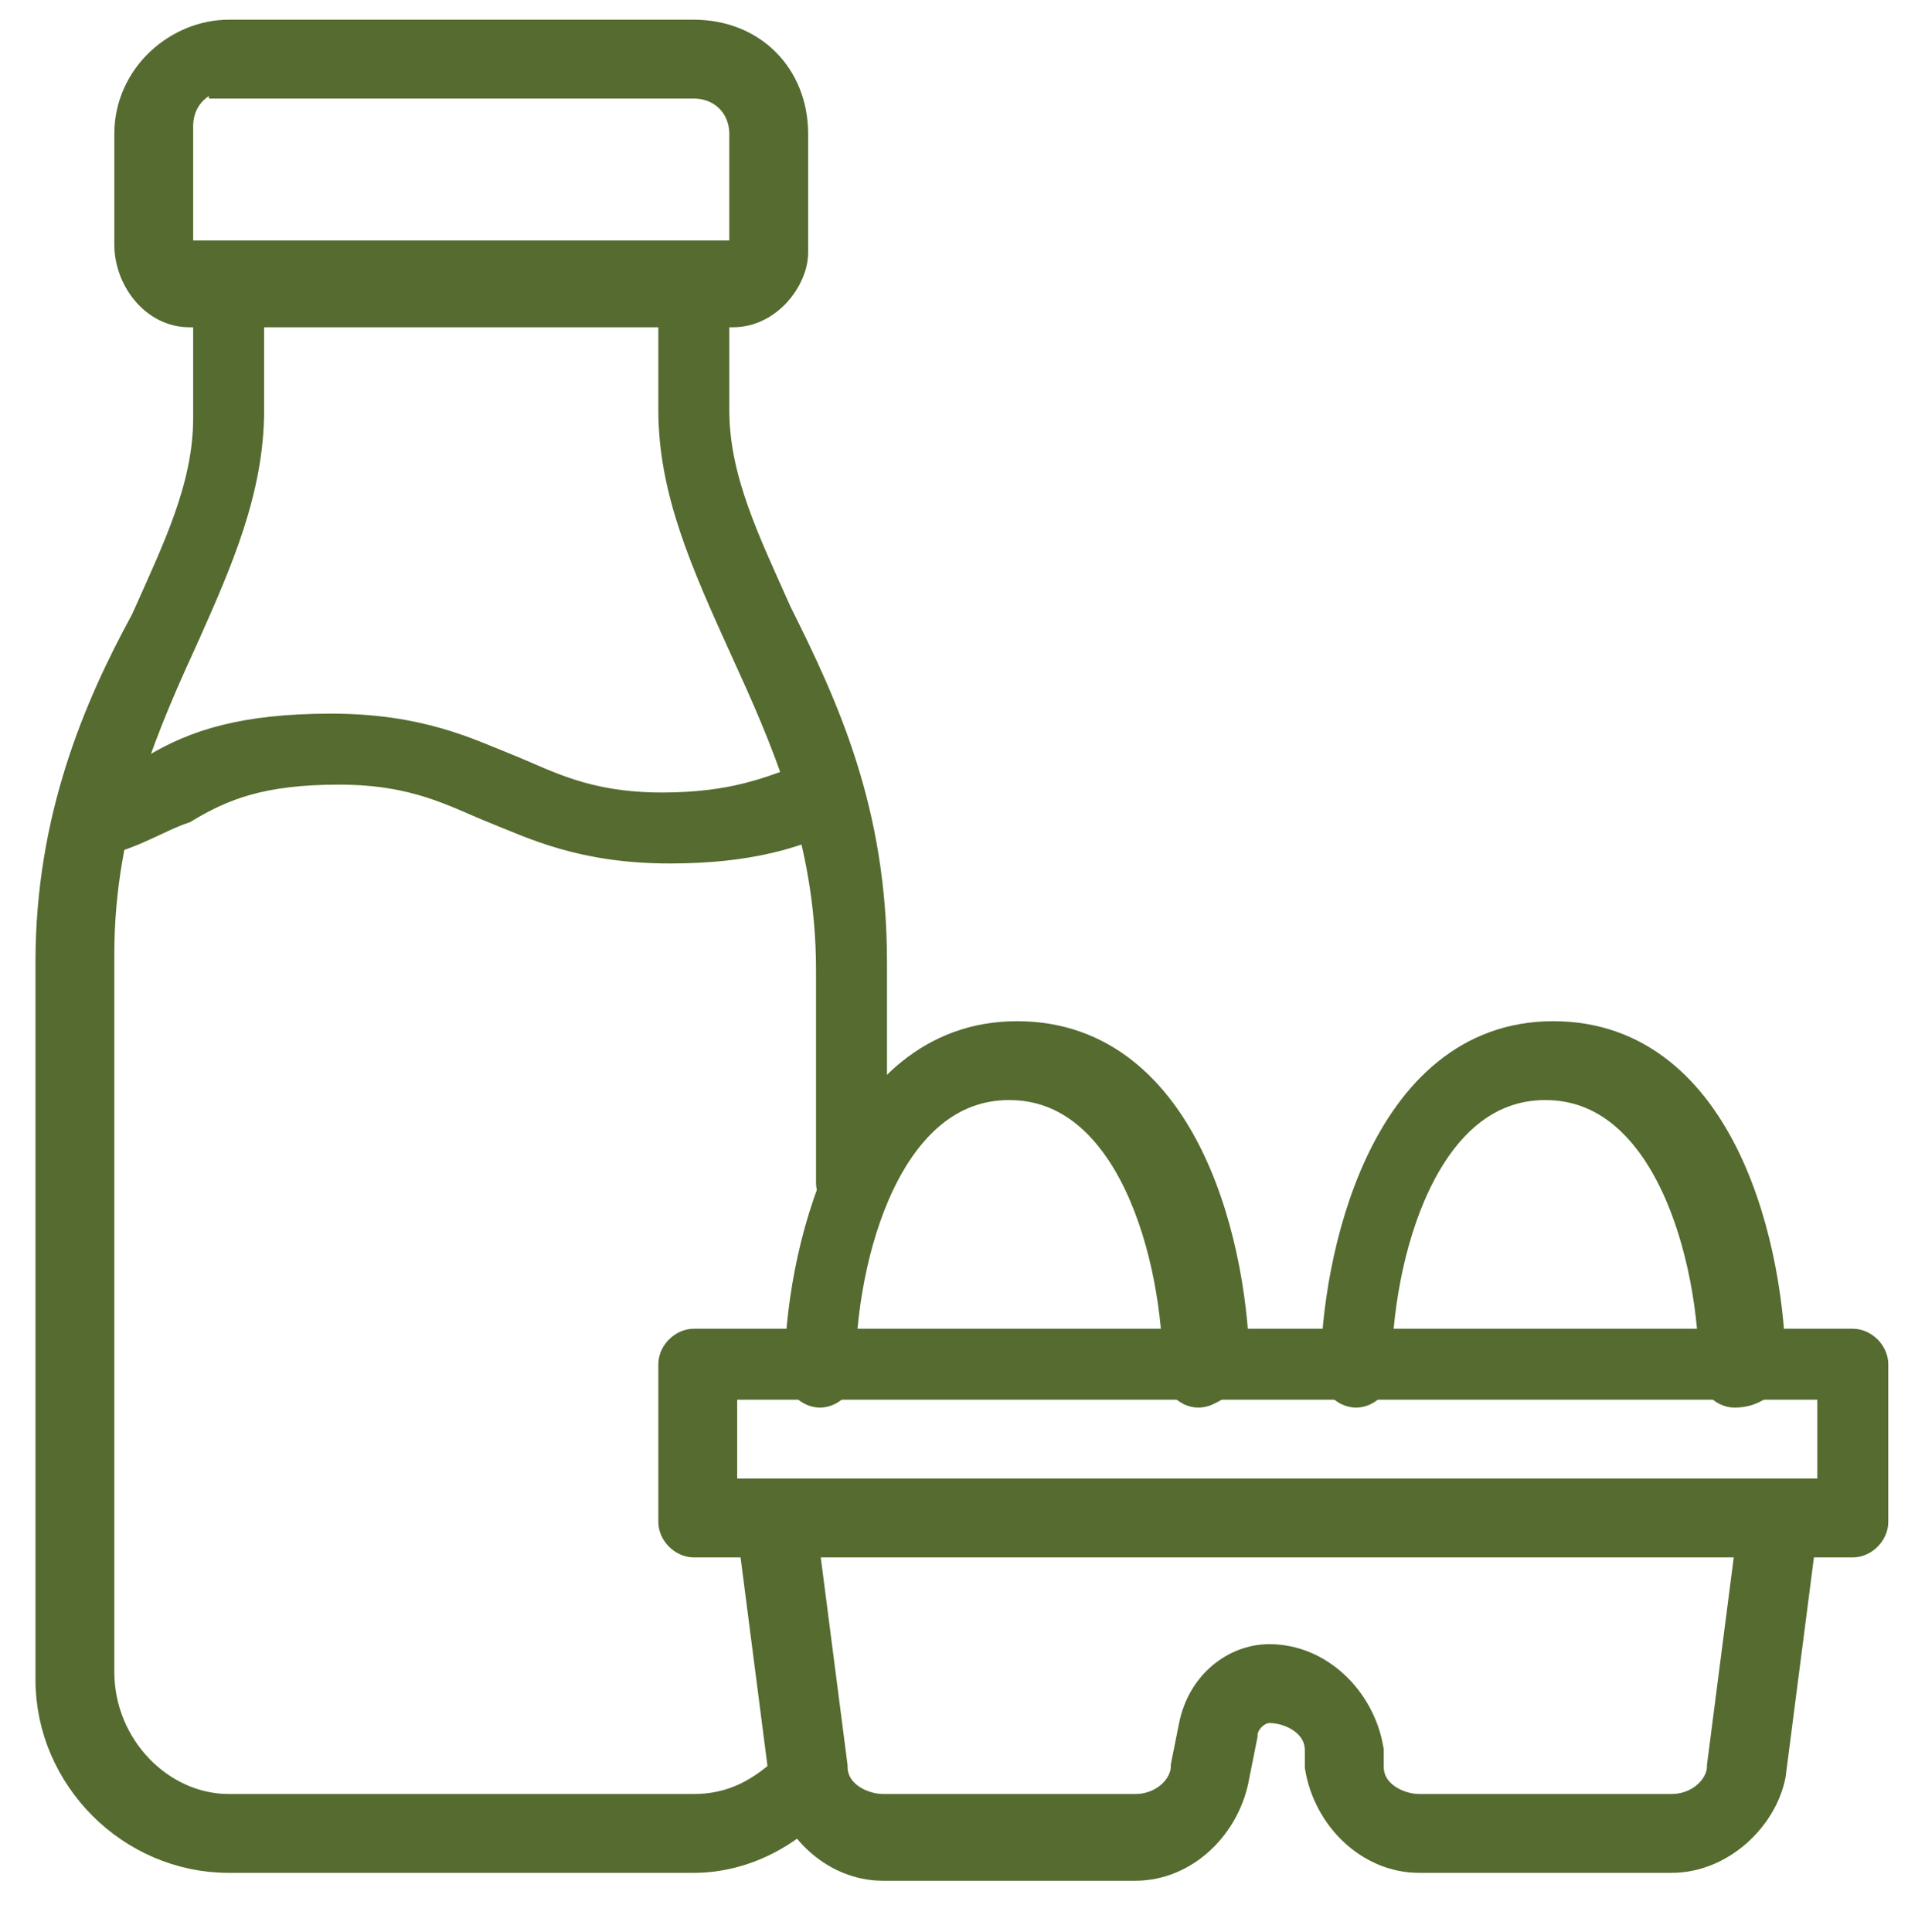 <?xml version="1.0" encoding="utf-8"?>
<!-- Generator: Adobe Illustrator 27.2.0, SVG Export Plug-In . SVG Version: 6.00 Build 0)  -->
<svg version="1.1" id="Слой_1" xmlns="http://www.w3.org/2000/svg" xmlns:xlink="http://www.w3.org/1999/xlink" x="0px" y="0px"
	 viewBox="0 0 24.2 24.5" style="enable-background:new 0 0 24.2 24.5;" xml:space="preserve"
	 stroke-width="0.5" stroke="#556B2F" fill="#556B2F"
>
<style type="text/css">
</style>
<path d="M8.5,10.7c-1.1,0-1.7-0.3-2.2-0.5s-1-0.5-2-0.5s-1.5,0.2-2,0.5c-0.3,0.1-0.6,0.3-1,0.4c-0.1,0-0.3-0.1-0.3-0.2
	c0-0.1,0.1-0.2,0.2-0.2C1.5,10,1.7,9.9,2,9.8c0.5-0.3,1.1-0.5,2.2-0.5s1.7,0.3,2.2,0.5s1,0.5,2,0.5c0.9,0,1.4-0.2,1.9-0.4
	c0.1-0.1,0.3,0,0.3,0.1c0.1,0.1,0,0.3-0.1,0.3C10.1,10.5,9.5,10.7,8.5,10.7"/>
<g>
	<g>
		<path d="M9.1,19h14.2v-1.5H9.1V19z M23.5,19.5H8.8c-0.1,0-0.2-0.1-0.2-0.2v-2c0-0.1,0.1-0.2,0.2-0.2h14.7
			c0.1,0,0.2,0.1,0.2,0.2v2C23.7,19.4,23.6,19.5,23.5,19.5"/>
	</g>
</g>
<g>
	<g>
		<path d="M21.2,23.5H18c-0.6,0-1.1-0.5-1.2-1.1v-0.2c0-0.4-0.4-0.6-0.7-0.6c-0.2,0-0.4,0.2-0.4,0.4l-0.1,0.5
			c-0.1,0.6-0.6,1.1-1.2,1.1h-3.2c-0.6,0-1.1-0.5-1.2-1.1l-0.4-3.1c0-0.1,0.1-0.3,0.2-0.3c0.1,0,0.3,0.1,0.3,0.2l0.4,3.1
			c0,0.4,0.4,0.6,0.7,0.6h3.2c0.4,0,0.7-0.3,0.7-0.6l0.1-0.5c0.1-0.5,0.5-0.8,0.9-0.8c0.6,0,1.1,0.5,1.2,1.1v0.2
			c0,0.4,0.4,0.6,0.7,0.6h3.2c0.4,0,0.7-0.3,0.7-0.6l0.4-3.1c0-0.1,0.1-0.2,0.3-0.2c0.1,0,0.2,0.1,0.2,0.3l-0.4,3.1
			C22.3,23,21.8,23.5,21.2,23.5"/>
	</g>
</g>
<path d="M22,17.6c-0.1,0-0.2-0.1-0.2-0.2c0-1.5-0.6-3.7-2.2-3.7s-2.2,2.2-2.2,3.7c0,0.1-0.1,0.2-0.2,0.2
	S17,17.5,17,17.4c0-1.4,0.6-4.2,2.7-4.2s2.7,2.7,2.7,4.2C22.3,17.5,22.2,17.6,22,17.6"/>
<path d="M15.2,17.6c-0.1,0-0.2-0.1-0.2-0.2c0-1.5-0.6-3.7-2.2-3.7s-2.2,2.2-2.2,3.7c0,0.1-0.1,0.2-0.2,0.2
	c-0.1,0-0.2-0.1-0.2-0.2c0-1.4,0.6-4.2,2.7-4.2s2.7,2.7,2.7,4.2C15.4,17.5,15.3,17.6,15.2,17.6"/>
<g>
	<g>
		<path d="M2.9,0.9c-0.4,0-0.7,0.3-0.7,0.7v1.5c0,0.1,0.1,0.2,0.2,0.2h6.9c0.1,0,0.2-0.1,0.2-0.2V1.7
			C9.5,1.3,9.2,1,8.8,1H2.9V0.9z M9.3,3.9H2.4C2,3.9,1.7,3.5,1.7,3.1V1.7c0-0.7,0.6-1.2,1.2-1.2h5.9C9.5,0.5,10,1,10,1.7v1.5
			C10,3.5,9.7,3.9,9.3,3.9"/>
	</g>
</g>
<g>
	<g>
		<path d="M8.8,23.5H2.9c-1.2,0-2.2-1-2.2-2.2v-9.1c0-1.8,0.6-3.2,1.2-4.3C2.3,7,2.7,6.2,2.7,5.3V3.6
			c0-0.1,0.1-0.2,0.2-0.2c0.1,0,0.2,0.1,0.2,0.2v1.6c0,1-0.4,1.9-0.8,2.8c-0.5,1.1-1.1,2.4-1.1,4.1v9.1c0,1,0.8,1.8,1.7,1.8h5.9
			c0.5,0,0.9-0.2,1.3-0.6c0.1-0.1,0.2-0.1,0.3,0s0.1,0.2,0,0.3C10,23.2,9.4,23.5,8.8,23.5"/>
	</g>
</g>
<path d="M10.8,15.2c-0.1,0-0.2-0.1-0.2-0.2v-2.7c0-1.7-0.6-3-1.1-4.1s-0.9-2-0.9-3V3.6c0-0.1,0.1-0.2,0.2-0.2
	C8.9,3.4,9,3.5,9,3.6v1.6c0,0.9,0.4,1.7,0.8,2.6C10.4,9,11,10.3,11,12.2v2.7C11,15,10.9,15.2,10.8,15.2"/>
</svg>
